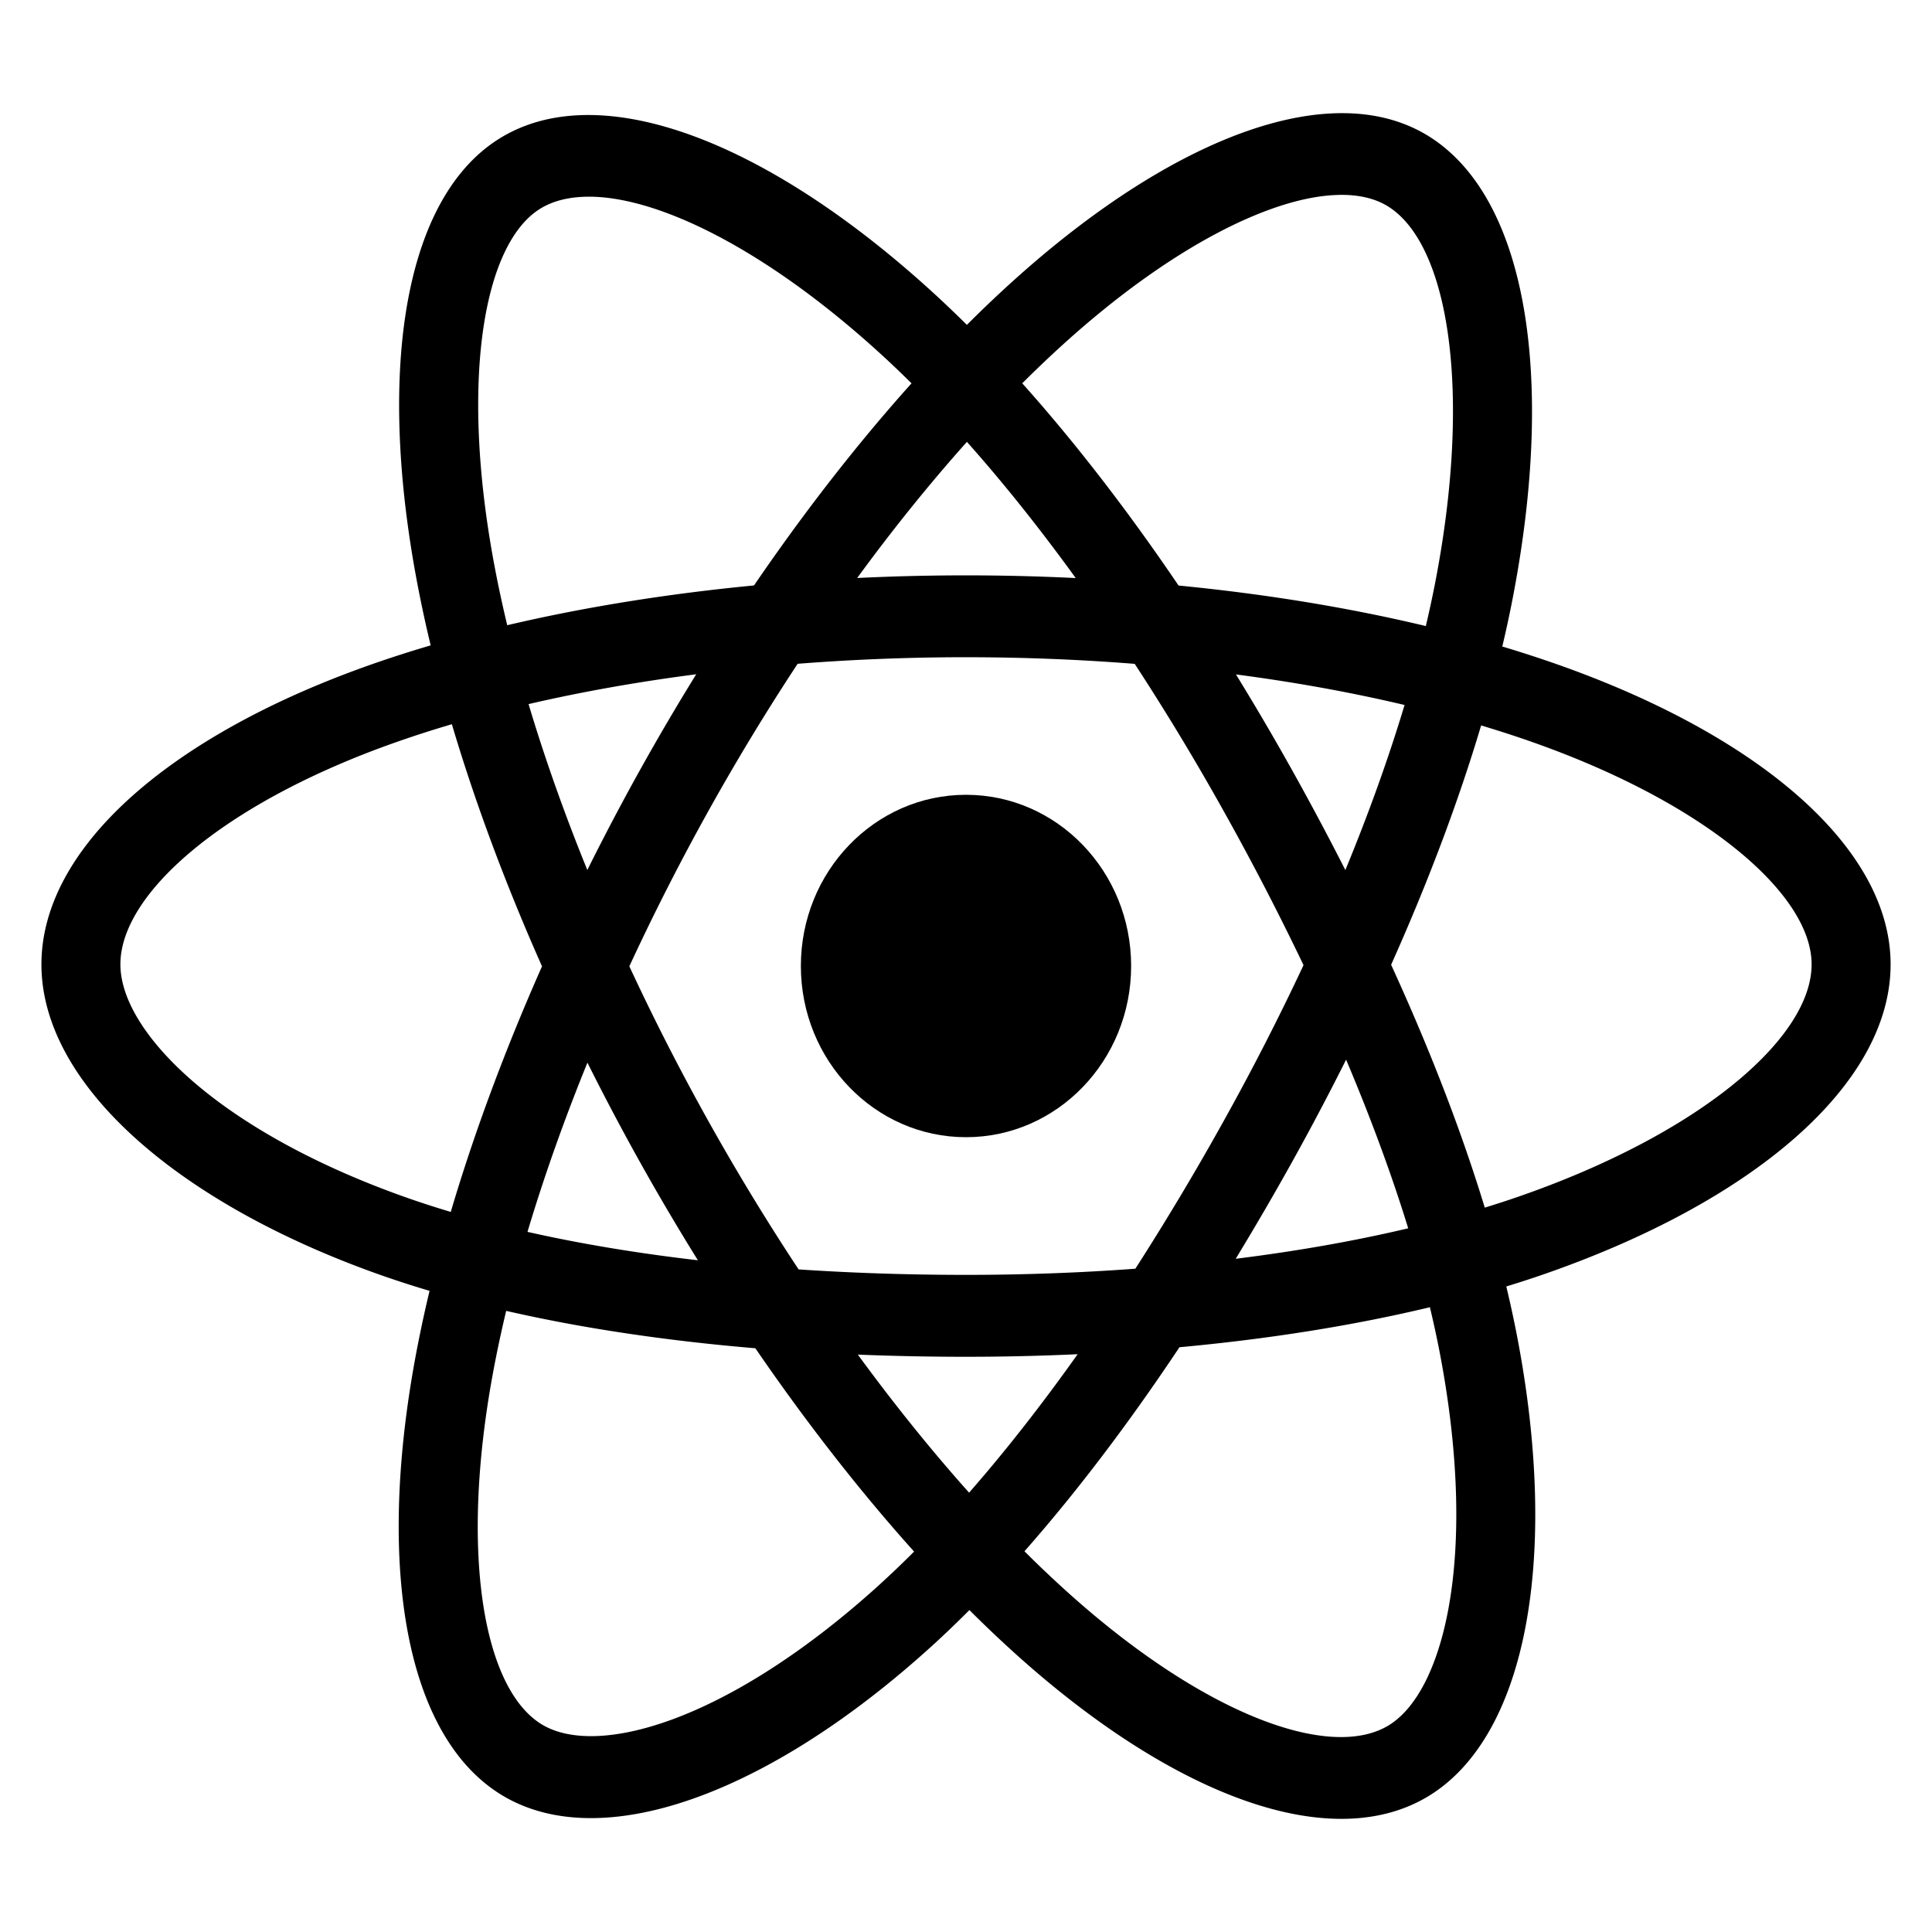 <?xml version="1.0" encoding="UTF-8" standalone="no"?>
<!-- Created with Inkscape (http://www.inkscape.org/) -->

<svg
   xmlns:dc="http://purl.org/dc/elements/1.1/"
   xmlns:cc="http://creativecommons.org/ns#"
   xmlns:rdf="http://www.w3.org/1999/02/22-rdf-syntax-ns#"
   xmlns:svg="http://www.w3.org/2000/svg"
   xmlns="http://www.w3.org/2000/svg"
   xmlns:sodipodi="http://sodipodi.sourceforge.net/DTD/sodipodi-0.dtd"
   xmlns:inkscape="http://www.inkscape.org/namespaces/inkscape"
   width="70mm"
   height="70mm"
   viewBox="0 0 70 70"
   version="1.1"
   id="svg8"
   inkscape:version="0.92.4 5da689c313, 2019-01-14"
   sodipodi:docname="react-logo.svg">
  <defs
     id="defs2" />
  <sodipodi:namedview
     id="base"
     pagecolor="#ffffff"
     bordercolor="#666666"
     borderopacity="1.0"
     inkscape:pageopacity="0.0"
     inkscape:pageshadow="2"
     inkscape:zoom="1.8101934"
     inkscape:cx="219.21247"
     inkscape:cy="151.16454"
     inkscape:document-units="mm"
     inkscape:current-layer="layer1"
     showgrid="false"
     inkscape:window-width="1920"
     inkscape:window-height="1026"
     inkscape:window-x="0"
     inkscape:window-y="26"
     inkscape:window-maximized="1" />
  <g
     inkscape:label="Layer 1"
     inkscape:groupmode="layer"
     id="layer1"
     transform="translate(0,-227)">
    <path
       style="fill:#000000;stroke-width:0.302"
       d="m 48.68,231.1 c -3.353,-0.024 -7.651,2.177 -11.98,6.084 a 44.815,46.46 0 0 0 -1.668,1.587 40.793,42.291 0 0 0 -1.11,-1.063 c -6.05,-5.57 -12.115,-7.916 -15.756,-5.731 -3.492,2.096 -4.526,8.318 -3.057,16.105 a 44.748,46.391 0 0 0 0.495,2.301 c -0.858,0.253 -1.687,0.522 -2.479,0.809 -7.093,2.564 -11.624,6.582 -11.624,10.75 0,4.305 4.863,8.623 12.252,11.241 a 38.085,39.483 0 0 0 1.811,0.587 43.829,45.439 0 0 0 -0.526,2.48 c -1.401,7.651 -0.307,13.726 3.176,15.809 3.597,2.15 9.634,-0.06 15.512,-5.387 0.465,-0.421 0.931,-0.868 1.398,-1.336 a 43.985,45.601 0 0 0 1.811,1.713 c 5.694,5.08 11.318,7.131 14.797,5.043 3.594,-2.157 4.762,-8.683 3.245,-16.624 -0.116,-0.607 -0.25,-1.226 -0.401,-1.857 0.424,-0.13 0.84,-0.263 1.246,-0.403 C 63.503,270.569 68.5,266.304 68.5,261.941 c 0,-4.183 -4.676,-8.228 -11.912,-10.811 a 44.882,46.53 0 0 0 -2.157,-0.705 40.771,42.268 0 0 0 0.333,-1.525 c 1.633,-8.216 0.565,-14.835 -3.08,-17.014 -0.874,-0.522 -1.887,-0.778 -3.004,-0.786 z m -0.146,2.961 c 0.679,-0.01 1.26,0.12 1.721,0.396 2.243,1.342 3.116,6.751 1.707,13.845 A 37.813,39.202 0 0 1 51.66,249.683 c -2.78,-0.665 -5.798,-1.16 -8.959,-1.468 -1.841,-2.718 -3.749,-5.188 -5.663,-7.327 a 42.082,43.627 0 0 1 1.541,-1.465 c 3.864,-3.487 7.532,-5.325 9.955,-5.361 z m -27.1,0.066 c 2.588,0.051 6.506,2.043 10.587,5.8 0.334,0.307 0.669,0.629 1.005,0.962 -1.946,2.167 -3.87,4.634 -5.707,7.323 -3.151,0.303 -6.168,0.789 -8.941,1.441 a 41.965,43.506 0 0 1 -0.46,-2.14 c -1.259,-6.671 -0.423,-11.704 1.681,-12.967 0.49,-0.294 1.111,-0.432 1.835,-0.418 z m 13.599,8.882 c 1.32,1.483 2.642,3.138 3.942,4.935 a 84.284,87.379 0 0 0 -7.918,-0.002 c 1.302,-1.78 2.635,-3.432 3.976,-4.932 z m -0.032,7.804 c 2.074,0 4.12,0.082 6.112,0.24 a 86.199,89.364 0 0 1 3.228,5.343 93.824,97.269 0 0 1 2.888,5.573 86.229,89.396 0 0 1 -2.879,5.622 93.841,97.287 0 0 1 -3.214,5.377 c -1.988,0.147 -4.042,0.223 -6.135,0.223 -2.085,0 -4.113,-0.067 -6.066,-0.198 a 81.186,84.167 0 0 1 -3.275,-5.385 80.455,83.41 0 0 1 -2.858,-5.597 81.206,84.188 0 0 1 2.849,-5.599 v -5.2e-4 a 80.431,83.385 0 0 1 3.249,-5.361 c 1.993,-0.156 4.036,-0.238 6.101,-0.238 z m -9.776,0.618 a 84.149,87.239 0 0 0 -2.054,3.499 84.579,87.685 0 0 0 -1.891,3.592 c -0.834,-2.049 -1.547,-4.065 -2.129,-6.011 1.912,-0.444 3.95,-0.806 6.074,-1.081 z m 19.556,0.005 c 2.138,0.28 4.186,0.652 6.109,1.107 -0.577,1.918 -1.297,3.925 -2.145,5.981 a 99.755,103.418 0 0 0 -1.927,-3.615 91.026,94.368 0 0 0 -2.037,-3.473 z m -28.409,1.804 c 0.839,2.827 1.938,5.783 3.266,8.772 -1.344,3.034 -2.46,6.037 -3.306,8.898 a 35.258,36.553 0 0 1 -1.654,-0.537 c -3.267,-1.158 -5.965,-2.662 -7.815,-4.304 -1.662,-1.476 -2.501,-2.94 -2.501,-4.129 0,-2.529 3.638,-5.755 9.704,-7.948 a 41.298,42.814 0 0 1 2.306,-0.752 z m 37.292,0.044 c 0.685,0.206 1.351,0.422 1.992,0.651 6.2,2.212 9.982,5.484 9.982,8.005 0,2.685 -4.085,6.171 -10.717,8.45 -0.366,0.126 -0.742,0.247 -1.125,0.365 -0.848,-2.783 -1.993,-5.743 -3.393,-8.8 1.336,-2.985 2.437,-5.906 3.261,-8.671 z m -4.892,12.11 c 0.895,2.116 1.651,4.164 2.25,6.11 -1.943,0.46 -4.04,0.829 -6.25,1.104 a 100.086,103.761 0 0 0 2.057,-3.534 90.922,94.261 0 0 0 1.943,-3.681 z m -27.489,0.107 a 84.061,87.148 0 0 0 1.899,3.594 84.588,87.694 0 0 0 2.104,3.567 c -2.194,-0.254 -4.263,-0.598 -6.174,-1.029 0.592,-1.98 1.32,-4.039 2.172,-6.132 z m 30.525,8.861 c 0.136,0.572 0.258,1.132 0.363,1.68 0.67,3.511 0.766,6.686 0.322,9.168 -0.399,2.23 -1.202,3.716 -2.194,4.312 -2.112,1.267 -6.627,-0.38 -11.496,-4.724 -0.558,-0.498 -1.121,-1.03 -1.685,-1.592 1.888,-2.141 3.775,-4.629 5.616,-7.393 3.239,-0.298 6.299,-0.785 9.075,-1.45 z m -33.469,0.133 c 2.744,0.629 5.782,1.082 9.029,1.355 1.854,2.704 3.795,5.19 5.751,7.367 a 35.245,36.539 0 0 1 -1.276,1.219 c -2.6,2.356 -5.205,4.027 -7.5,4.868 -2.063,0.755 -3.706,0.776 -4.699,0.183 -2.114,-1.264 -2.992,-6.142 -1.793,-12.685 a 41.07,42.578 0 0 1 0.489,-2.306 z m 20.706,1.571 c -1.305,1.838 -2.622,3.519 -3.933,5.016 -1.357,-1.518 -2.71,-3.196 -4.031,-5.002 1.283,0.052 2.591,0.079 3.92,0.079 1.366,0 2.715,-0.032 4.044,-0.093 z"
       id="path4089"
       inkscape:connector-curvature="0" />
    <path
       style="fill:#000000;stroke-width:0.302"
       inkscape:connector-curvature="0"
       d="m 35,255.797 c 3.304,0 5.983,2.777 5.983,6.203 0,3.426 -2.678,6.203 -5.983,6.203 -3.304,0 -5.983,-2.777 -5.983,-6.203 0,-3.425 2.679,-6.203 5.983,-6.203"
       id="path4093" />
  </g>
</svg>

